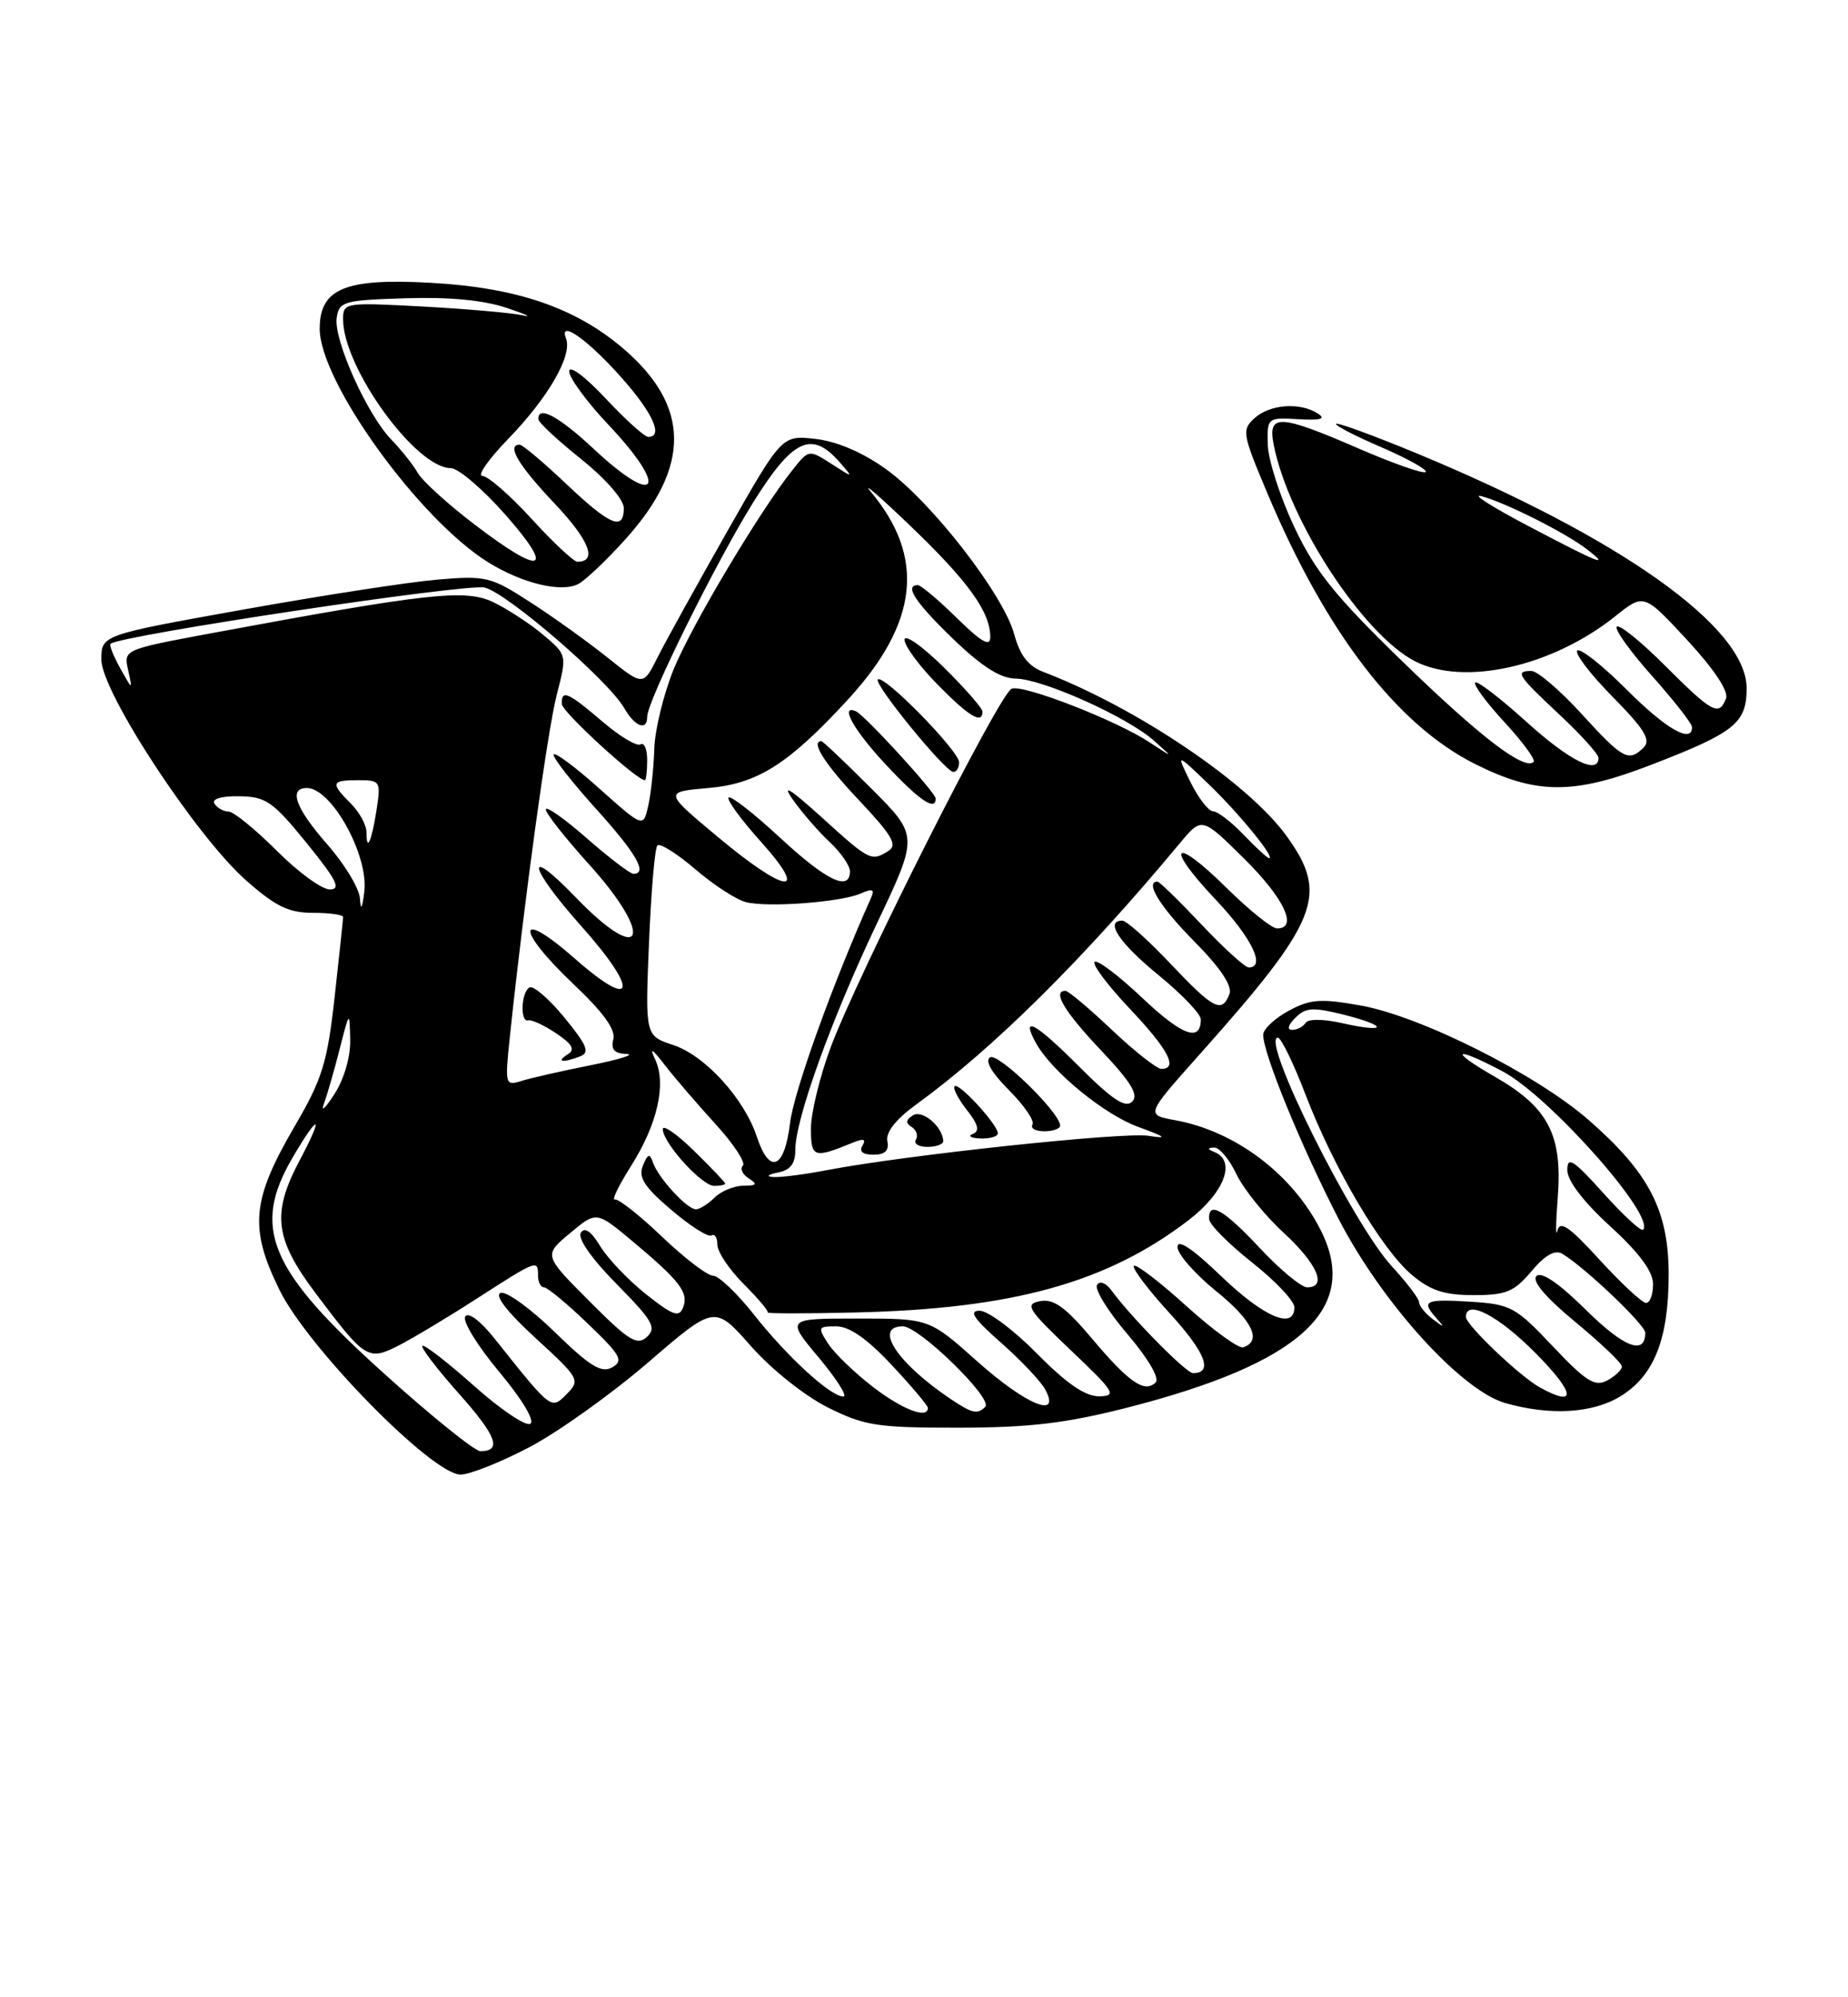 <?xml version="1.0" encoding="UTF-8" standalone="no"?>
<!DOCTYPE svg PUBLIC "-//W3C//DTD SVG 1.1//EN" "http://www.w3.org/Graphics/SVG/1.1/DTD/svg11.dtd" >
<svg xmlns="http://www.w3.org/2000/svg" xmlns:xlink="http://www.w3.org/1999/xlink" version="1.1" viewBox="0 0 237 256">
 <g >
 <path fill="currentColor"
d=" M 67.91 185.48 C 71.60 183.54 78.45 178.65 83.14 174.61 C 91.66 167.27 91.66 167.27 96.30 172.53 C 98.93 175.51 103.21 178.92 106.17 180.40 C 110.89 182.75 112.49 183.00 122.95 182.99 C 132.01 182.98 136.65 182.43 144.45 180.45 C 166.81 174.75 174.46 167.77 169.39 157.70 C 165.77 150.52 158.46 144.99 150.72 143.58 C 146.93 142.90 146.93 142.90 153.80 135.20 C 169.18 117.96 170.47 114.71 164.98 107.13 C 160.05 100.32 145.76 90.69 133.80 86.12 C 131.88 85.39 130.80 84.00 130.07 81.29 C 128.68 76.19 119.48 64.34 113.64 60.14 C 110.63 57.98 107.33 56.57 104.59 56.26 C 100.28 55.77 100.28 55.77 93.25 68.14 C 89.39 74.94 85.38 82.17 84.35 84.22 C 82.49 87.94 82.49 87.94 77.99 84.34 C 75.52 82.36 71.07 79.16 68.09 77.24 C 62.95 73.91 62.36 73.76 56.09 74.29 C 52.47 74.60 41.29 76.32 31.25 78.12 C 13.00 81.39 13.00 81.39 13.00 84.54 C 13.00 88.68 25.16 107.21 31.59 112.87 C 35.36 116.19 37.04 117.00 40.14 117.00 C 42.26 117.00 44.00 117.24 44.00 117.54 C 44.00 117.84 43.51 122.43 42.92 127.75 C 41.98 136.21 41.34 138.28 37.81 144.32 C 32.27 153.81 31.94 157.40 35.85 165.35 C 39.51 172.77 55.44 189.00 59.07 189.00 C 60.25 189.00 64.23 187.41 67.91 185.48 Z  M 207.81 178.97 C 212.13 176.34 214.00 171.63 214.00 163.37 C 214.00 155.17 211.51 150.35 203.77 143.58 C 197.06 137.71 182.23 130.26 174.51 128.88 C 169.35 127.96 168.06 128.05 165.26 129.56 C 163.47 130.53 162.00 131.91 162.00 132.63 C 162.00 135.05 166.87 146.92 171.68 156.25 C 177.24 167.00 187.38 178.20 193.04 179.83 C 198.77 181.47 204.23 181.16 207.81 178.97 Z  M 211.78 98.02 C 222.49 93.89 224.00 92.68 224.00 88.21 C 224.00 80.41 207.89 68.96 181.60 58.07 C 176.15 55.82 171.54 54.13 171.35 54.32 C 171.15 54.51 173.77 55.87 177.17 57.33 C 180.56 58.80 183.11 60.22 182.84 60.50 C 182.56 60.77 178.71 59.42 174.27 57.50 C 164.04 53.06 162.55 53.00 163.35 57.02 C 165.30 66.77 174.76 81.26 181.42 84.73 C 187.72 88.00 199.06 85.46 207.16 78.98 C 210.83 76.05 210.83 76.05 216.38 82.04 C 219.82 85.76 221.71 88.60 221.36 89.52 C 220.46 91.84 219.60 91.38 213.58 85.36 C 210.48 82.26 207.68 79.99 207.35 80.32 C 207.02 80.64 209.06 83.49 211.88 86.65 C 214.70 89.81 217.00 92.76 217.00 93.20 C 217.00 95.36 213.67 93.45 208.58 88.36 C 205.48 85.26 202.64 83.02 202.28 83.39 C 201.92 83.75 203.96 86.42 206.82 89.32 C 210.88 93.43 211.75 94.85 210.81 95.79 C 208.88 97.72 208.14 97.32 202.83 91.50 C 200.06 88.47 197.17 86.00 196.40 86.00 C 194.25 86.00 194.61 86.56 200.00 91.60 C 202.75 94.17 205.00 96.66 205.00 97.14 C 205.00 99.37 201.27 97.51 195.74 92.50 C 192.40 89.48 189.45 87.22 189.19 87.48 C 188.92 87.74 190.61 90.03 192.94 92.56 C 195.27 95.08 196.96 97.38 196.68 97.65 C 195.52 98.81 189.83 94.46 179.88 84.80 C 171.22 76.40 168.65 73.21 165.98 67.53 C 164.17 63.70 162.65 58.97 162.59 57.03 C 162.50 53.53 162.53 53.50 166.50 53.73 C 169.39 53.90 170.08 53.70 169.00 53.00 C 166.72 51.53 162.87 51.81 160.90 53.59 C 159.23 55.10 159.32 55.59 162.53 63.21 C 170.07 81.09 179.16 92.92 189.20 97.94 C 197.04 101.86 201.80 101.88 211.78 98.02 Z  M 80.26 69.06 C 88.61 59.77 88.51 52.02 79.96 44.70 C 73.83 39.45 66.28 36.86 55.28 36.25 C 44.28 35.63 41.00 36.98 41.00 42.13 C 41.00 48.93 53.76 66.60 62.64 72.09 C 66.98 74.77 71.93 75.97 74.13 74.87 C 75.03 74.42 77.79 71.81 80.26 69.06 Z  M 49.32 176.11 C 34.49 162.77 32.22 157.41 37.54 148.34 C 40.93 142.56 41.59 142.78 38.47 148.65 C 34.82 155.51 35.20 158.74 40.48 165.76 C 46.85 174.24 47.21 174.46 51.18 172.43 C 53.01 171.49 57.55 168.77 61.28 166.36 C 68.90 161.46 69.00 161.42 69.00 163.50 C 69.00 164.32 69.35 165.00 69.77 165.00 C 70.19 165.00 72.72 167.09 75.38 169.65 C 79.62 173.71 80.01 174.41 78.51 175.26 C 77.12 176.03 75.66 175.13 71.14 170.73 C 68.04 167.71 64.91 165.45 64.20 165.72 C 63.38 166.02 65.06 168.18 68.70 171.52 C 74.31 176.66 74.44 176.89 72.69 178.67 C 70.67 180.71 70.79 180.81 63.41 171.55 C 61.59 169.27 60.05 168.12 59.66 168.75 C 59.29 169.34 61.26 172.53 64.02 175.83 C 66.96 179.35 68.62 182.12 68.01 182.49 C 67.44 182.85 64.18 180.65 60.77 177.61 C 57.36 174.58 54.39 172.28 54.17 172.50 C 53.94 172.72 56.05 175.47 58.84 178.61 C 63.70 184.06 64.42 186.00 61.60 186.00 C 60.89 186.00 55.36 181.55 49.32 176.11 Z  M 111.93 177.75 C 109.61 175.96 107.04 173.49 106.23 172.25 C 104.84 170.12 104.89 170.00 107.24 170.00 C 108.93 170.00 111.21 171.59 114.36 174.96 C 116.91 177.68 119.00 180.16 119.00 180.46 C 119.00 181.92 115.72 180.67 111.93 177.75 Z  M 121.97 179.35 C 115.08 174.74 111.95 170.00 115.79 170.00 C 117.87 170.00 127.38 179.28 126.36 180.31 C 125.35 181.32 124.72 181.18 121.97 179.35 Z  M 125.34 174.50 C 119.18 169.00 119.18 169.00 110.00 169.00 C 100.81 169.00 100.81 169.00 105.00 174.00 C 107.30 176.75 108.73 179.00 108.17 179.00 C 106.53 179.00 101.02 173.97 96.74 168.56 C 94.56 165.79 92.17 163.52 91.45 163.51 C 90.72 163.51 87.77 161.25 84.89 158.50 C 82.01 155.75 79.29 153.61 78.85 153.74 C 78.41 153.87 79.35 151.95 80.92 149.46 C 84.32 144.10 85.50 138.90 84.01 135.76 C 83.27 134.19 83.63 134.40 85.22 136.46 C 86.47 138.08 89.41 141.50 91.74 144.05 C 94.07 146.60 95.66 149.01 95.27 149.40 C 94.88 149.79 95.22 150.53 96.03 151.04 C 97.20 151.78 97.05 151.97 95.32 151.98 C 94.12 151.99 92.47 152.68 91.64 153.50 C 90.82 154.32 89.74 155.00 89.25 155.00 C 88.11 155.00 84.42 150.98 83.74 149.00 C 83.33 147.79 83.08 147.87 82.45 149.40 C 81.84 150.90 82.61 152.11 86.07 155.06 C 88.50 157.13 90.82 158.61 91.24 158.35 C 91.66 158.09 92.00 158.63 92.00 159.54 C 92.00 160.45 93.51 162.71 95.37 164.57 C 97.22 166.42 98.60 168.06 98.45 168.22 C 98.29 168.37 103.41 168.38 109.83 168.22 C 129.87 167.75 141.95 164.40 152.37 156.44 C 157.01 152.90 158.59 148.81 155.75 147.66 C 154.83 147.29 154.82 147.14 155.70 147.08 C 156.36 147.04 157.65 148.56 158.55 150.46 C 159.45 152.36 162.17 155.75 164.60 157.98 C 168.96 162.01 170.26 165.00 167.64 165.00 C 166.89 165.00 164.17 162.75 161.60 160.00 C 156.94 155.02 154.95 153.88 155.06 156.25 C 155.09 156.94 157.56 159.43 160.56 161.80 C 163.55 164.16 166.00 166.75 166.00 167.55 C 166.00 170.50 162.12 168.85 156.63 163.59 C 152.91 160.01 151.00 158.74 151.01 159.84 C 151.02 160.75 153.26 163.30 155.98 165.50 C 160.62 169.25 161.89 171.87 159.44 172.69 C 158.86 172.88 155.58 170.50 152.15 167.40 C 148.72 164.29 145.69 161.98 145.42 162.25 C 145.14 162.52 147.22 165.27 150.03 168.35 C 154.60 173.34 155.63 176.00 153.00 176.00 C 152.12 176.00 145.10 168.88 142.59 165.46 C 141.84 164.43 141.05 164.11 140.69 164.70 C 140.35 165.25 142.10 168.08 144.59 171.00 C 147.22 174.08 148.74 176.66 148.22 177.18 C 146.81 178.59 144.81 177.23 140.07 171.60 C 136.65 167.54 135.13 166.44 133.40 166.77 C 131.38 167.16 131.77 167.78 137.33 173.07 C 142.96 178.41 143.28 178.93 140.97 178.97 C 139.19 178.99 136.80 177.35 133.00 173.50 C 130.01 170.47 126.70 168.00 125.64 168.00 C 124.19 168.00 124.86 169.00 128.38 172.10 C 130.94 174.36 133.50 177.06 134.05 178.10 C 136.11 181.94 131.58 180.06 125.34 174.50 Z  M 93.00 151.70 C 93.00 151.54 91.20 149.65 89.00 147.50 C 86.80 145.35 85.00 144.10 85.00 144.72 C 85.00 146.47 90.01 152.00 91.59 152.00 C 92.37 152.00 93.00 151.87 93.00 151.70 Z  M 75.61 166.80 C 69.71 160.89 69.71 160.89 73.10 158.06 C 76.49 155.23 76.49 155.23 81.10 159.08 C 87.22 164.20 88.34 165.67 87.61 167.57 C 87.10 168.90 86.32 168.63 82.87 165.90 C 80.60 164.10 77.95 161.33 76.98 159.73 C 75.81 157.81 74.98 157.23 74.49 158.01 C 74.05 158.73 75.87 161.33 79.10 164.60 C 83.71 169.27 84.23 170.18 82.97 171.35 C 81.71 172.51 80.65 171.86 75.61 166.80 Z  M 99.75 150.29 C 101.37 149.98 102.00 149.16 102.00 147.36 C 102.00 143.45 106.61 130.67 112.46 118.36 C 117.80 107.12 117.80 107.12 111.74 101.06 C 108.41 97.73 105.53 95.00 105.34 95.00 C 103.91 95.00 105.80 97.97 110.21 102.62 C 114.39 107.05 115.13 108.31 113.96 109.05 C 111.74 110.45 111.57 110.37 105.37 104.75 C 101.29 101.06 100.20 100.39 101.69 102.50 C 102.85 104.15 104.97 106.59 106.40 107.92 C 107.83 109.26 109.00 110.95 109.00 111.67 C 109.00 114.33 105.98 112.88 100.03 107.36 C 96.68 104.26 93.72 101.95 93.44 102.22 C 93.17 102.50 95.02 105.03 97.56 107.86 C 103.93 114.95 100.83 114.60 92.03 107.25 C 85.14 101.50 85.14 101.50 90.86 101.00 C 97.17 100.45 101.09 97.96 108.73 89.68 C 117.80 79.83 118.72 71.42 111.65 63.00 C 110.50 61.62 112.84 63.65 116.85 67.50 C 124.22 74.57 127.00 78.45 127.00 81.66 C 127.00 82.95 125.87 82.31 122.71 79.21 C 120.35 76.89 118.10 75.00 117.71 75.00 C 115.93 75.00 117.41 77.25 122.25 81.91 C 125.95 85.47 128.32 86.96 130.27 86.98 C 133.69 87.01 144.61 91.91 148.00 94.94 C 150.50 97.17 150.50 97.17 147.45 95.16 C 143.16 92.33 131.25 87.69 129.74 88.27 C 128.20 88.86 109.99 124.94 106.52 134.27 C 105.13 138.00 104.00 142.66 104.00 144.64 C 104.00 148.40 104.35 148.52 109.41 146.44 C 110.76 145.89 111.11 146.01 110.61 146.83 C 110.14 147.58 110.64 148.00 112.01 148.00 C 113.51 148.00 114.04 147.48 113.80 146.25 C 113.58 145.12 114.89 143.46 117.48 141.58 C 127.39 134.39 138.89 123.00 151.31 108.08 C 154.13 104.69 154.13 104.69 159.56 110.06 C 164.68 115.12 166.52 119.00 163.78 119.00 C 163.11 119.00 160.20 116.66 157.31 113.81 C 150.45 107.03 149.26 108.28 155.89 115.29 C 160.52 120.18 162.38 124.00 160.15 124.00 C 159.67 124.00 156.95 121.53 154.09 118.50 C 151.23 115.47 148.69 113.00 148.44 113.00 C 146.79 113.00 148.75 116.20 153.14 120.64 C 156.55 124.09 158.07 126.37 157.67 127.42 C 156.71 129.92 155.63 129.36 150.09 123.50 C 147.23 120.48 144.46 118.00 143.94 118.00 C 141.64 118.00 143.52 120.85 148.55 124.96 C 151.55 127.41 154.00 129.97 154.00 130.65 C 154.00 133.62 151.62 132.76 146.49 127.90 C 143.46 125.04 140.71 122.96 140.38 123.29 C 140.05 123.62 142.08 126.32 144.89 129.29 C 149.84 134.52 151.14 137.00 148.94 137.00 C 148.36 137.00 145.50 134.75 142.59 132.00 C 139.69 129.25 137.01 127.00 136.65 127.00 C 134.91 127.00 136.47 129.62 141.17 134.59 C 145.06 138.70 146.06 140.34 145.20 141.20 C 144.33 142.07 142.64 140.95 138.36 136.67 C 132.78 131.08 130.86 130.04 132.84 133.66 C 134.83 137.30 141.59 142.85 146.00 144.45 C 149.54 145.74 149.82 145.98 147.29 145.58 C 144.08 145.07 116.20 148.04 106.11 149.97 C 103.15 150.54 100.00 150.94 99.11 150.86 C 98.23 150.79 98.51 150.53 99.75 150.29 Z  M 120.97 146.25 C 120.89 144.40 118.30 142.20 117.09 142.95 C 116.16 143.52 116.11 143.95 116.91 144.44 C 117.53 144.83 117.77 145.56 117.46 146.07 C 117.14 146.58 117.81 147.00 118.94 147.00 C 120.07 147.00 120.99 146.66 120.97 146.25 Z  M 127.97 145.25 C 127.92 144.10 122.96 138.71 122.43 139.23 C 122.18 139.49 122.88 140.85 123.99 142.26 C 125.47 144.14 125.67 144.97 124.76 145.34 C 124.07 145.61 124.51 145.88 125.75 145.92 C 126.99 145.96 127.99 145.66 127.97 145.25 Z  M 135.96 144.25 C 135.87 142.53 128.00 134.88 126.97 135.52 C 126.27 135.95 127.17 137.50 129.41 139.74 C 131.35 141.69 132.71 143.67 132.41 144.14 C 132.12 144.61 132.81 145.00 133.94 145.00 C 135.07 145.00 135.98 144.66 135.96 144.25 Z  M 120.00 102.35 C 120.00 101.60 110.91 91.66 109.77 91.17 C 107.60 90.23 109.53 93.65 113.64 98.04 C 117.89 102.59 120.00 104.02 120.00 102.35 Z  M 123.00 97.71 C 123.00 96.25 113.30 86.37 112.58 87.09 C 112.02 87.65 121.17 98.86 122.25 98.94 C 122.66 98.97 123.00 98.42 123.00 97.71 Z  M 126.00 91.21 C 126.00 90.78 123.75 88.21 121.00 85.50 C 118.25 82.79 116.00 81.22 116.00 82.00 C 116.00 82.78 117.89 85.35 120.21 87.71 C 124.25 91.83 126.00 92.89 126.00 91.21 Z  M 97.07 145.72 C 95.45 140.81 90.43 135.30 86.36 133.95 C 82.74 132.76 82.74 132.76 83.23 120.85 C 83.50 114.31 83.98 108.68 84.31 108.36 C 84.64 108.03 86.83 109.41 89.18 111.42 C 91.52 113.43 94.45 115.33 95.67 115.63 C 98.51 116.35 107.91 115.63 110.42 114.51 C 111.90 113.85 112.20 113.98 111.71 115.08 C 106.76 126.14 101.80 139.94 101.32 143.94 C 100.62 149.82 98.69 150.63 97.07 145.72 Z  M 41.53 141.50 C 41.94 140.40 42.85 137.25 43.55 134.50 C 44.82 129.53 44.83 129.52 44.91 133.23 C 44.97 135.44 44.14 138.28 42.89 140.23 C 41.74 142.03 41.12 142.60 41.53 141.50 Z  M 65.39 132.86 C 67.23 115.41 70.23 93.54 71.41 89.02 C 72.72 83.94 72.72 83.94 69.64 81.35 C 67.94 79.92 65.07 78.05 63.26 77.18 C 59.67 75.47 54.92 76.00 27.17 81.15 C 15.85 83.26 15.85 83.26 16.43 85.88 C 17.01 88.50 17.01 88.50 15.42 85.66 C 14.56 84.10 13.99 82.69 14.17 82.52 C 15.35 81.45 59.96 74.74 62.17 75.31 C 65.12 76.07 78.01 87.21 80.05 90.75 C 81.42 93.15 83.00 93.74 83.00 91.87 C 83.00 89.87 91.77 72.15 96.56 64.45 C 101.64 56.30 104.05 55.15 107.60 59.15 C 109.50 61.31 109.50 61.31 106.62 59.45 C 103.73 57.60 103.73 57.60 101.62 60.26 C 97.40 65.56 88.75 80.07 86.42 85.72 C 85.12 88.90 83.98 93.53 83.91 96.00 C 83.83 98.47 83.48 101.76 83.13 103.30 C 82.50 106.10 82.50 106.10 76.75 100.97 C 73.59 98.15 71.00 96.25 71.00 96.75 C 71.00 97.25 73.47 100.39 76.50 103.74 C 81.60 109.38 83.11 112.00 81.23 112.00 C 80.81 112.00 78.11 109.94 75.23 107.42 C 72.35 104.90 70.00 103.25 70.00 103.75 C 70.00 104.25 72.47 107.39 75.50 110.74 C 84.04 120.17 82.52 124.03 73.82 115.00 C 67.14 108.08 67.76 111.10 74.58 118.74 C 82.00 127.06 81.47 129.68 73.75 122.89 C 66.22 116.27 66.06 119.05 73.56 126.15 C 77.36 129.74 78.98 131.98 78.66 133.20 C 78.32 134.51 78.78 135.03 80.34 135.09 C 81.53 135.15 79.45 135.79 75.72 136.54 C 71.99 137.28 67.99 138.19 66.83 138.56 C 64.79 139.20 64.74 139.01 65.39 132.86 Z  M 74.40 135.40 C 75.68 134.91 75.30 133.99 72.37 130.41 C 70.39 128.00 68.38 126.27 67.89 126.57 C 66.81 127.23 66.69 131.09 67.75 130.78 C 68.16 130.66 69.76 131.40 71.31 132.43 C 73.41 133.84 73.79 134.52 72.81 135.14 C 71.27 136.11 72.16 136.26 74.40 135.40 Z  M 83.00 97.44 C 83.00 96.03 82.62 95.12 82.14 95.41 C 81.67 95.70 79.47 94.38 77.24 92.47 C 72.84 88.71 71.97 88.33 72.06 90.25 C 72.10 91.26 81.64 100.00 82.70 100.00 C 82.86 100.00 83.00 98.85 83.00 97.44 Z  M 46.16 115.15 C 46.07 113.86 44.20 110.76 42.00 108.26 C 37.91 103.61 36.95 101.00 39.35 101.00 C 42.52 101.00 47.30 109.64 46.72 114.31 C 46.44 116.51 46.27 116.77 46.16 115.15 Z  M 35.47 109.02 C 32.73 106.28 29.96 104.03 29.31 104.02 C 28.65 104.01 27.84 103.55 27.50 103.00 C 27.13 102.40 28.39 102.02 30.69 102.06 C 34.11 102.11 35.00 102.73 39.33 108.06 C 43.18 112.80 43.78 114.00 42.29 114.00 C 41.27 114.00 38.20 111.76 35.47 109.02 Z  M 159.50 107.00 C 157.92 105.35 156.15 103.99 155.56 103.98 C 154.98 103.96 153.67 102.27 152.67 100.23 C 150.83 96.50 150.83 96.50 155.00 100.50 C 158.91 104.25 163.60 110.00 162.76 110.00 C 162.55 110.00 161.08 108.65 159.50 107.00 Z  M 47.00 106.67 C 47.00 105.75 46.10 104.10 45.00 103.00 C 42.35 100.35 42.46 100.00 45.94 100.00 C 48.77 100.00 48.85 100.14 48.30 103.75 C 47.67 107.83 47.00 109.33 47.00 106.67 Z  M 197.50 177.84 C 194.92 176.42 188.00 169.83 188.00 168.80 C 188.00 166.45 192.21 168.65 197.00 173.50 C 202.04 178.60 202.25 180.45 197.50 177.84 Z  M 199.15 172.57 C 194.35 167.49 193.76 167.17 188.53 166.84 C 182.71 166.48 182.22 166.73 184.25 169.00 C 185.31 170.19 185.24 170.21 183.75 169.08 C 182.79 168.35 182.00 167.39 182.00 166.93 C 182.00 166.48 180.43 164.40 178.50 162.31 C 173.47 156.84 161.58 133.00 163.88 133.00 C 164.29 133.00 165.88 136.26 167.41 140.25 C 171.04 149.72 177.18 160.13 181.06 163.40 C 183.46 165.42 185.24 166.00 188.99 166.00 C 193.15 166.00 194.18 165.58 196.40 162.94 C 198.13 160.88 199.41 160.15 200.34 160.69 C 203.18 162.37 211.00 169.80 211.00 170.82 C 211.00 173.76 208.28 172.72 203.41 167.91 C 199.93 164.47 197.67 162.93 197.05 163.55 C 196.42 164.18 198.19 166.27 202.04 169.45 C 205.32 172.16 208.00 174.72 208.00 175.15 C 208.00 175.58 207.15 176.38 206.12 176.94 C 204.54 177.78 203.41 177.07 199.15 172.57 Z  M 205.17 161.50 C 201.25 157.20 200.05 156.38 199.73 157.75 C 199.50 158.71 199.52 156.77 199.78 153.44 C 200.39 145.45 198.56 141.94 191.73 138.02 C 185.71 134.57 186.44 134.00 192.67 137.30 C 198.70 140.48 212.40 155.93 210.71 157.62 C 210.46 157.87 208.17 155.76 205.63 152.93 C 201.78 148.65 201.00 148.15 201.00 149.97 C 201.00 151.33 203.05 154.02 206.50 157.17 C 210.24 160.59 212.00 162.97 212.00 164.60 C 212.00 165.92 211.60 167.00 211.10 167.00 C 210.61 167.00 207.94 164.52 205.17 161.50 Z  M 166.13 130.45 C 167.45 129.12 168.38 129.07 172.38 130.07 C 178.12 131.52 177.90 132.44 172.13 131.14 C 169.70 130.59 167.76 130.58 167.44 131.10 C 167.13 131.60 166.36 132.00 165.73 132.00 C 165.02 132.00 165.18 131.39 166.13 130.45 Z  M 196.00 67.42 C 191.32 64.96 188.62 63.24 190.00 63.60 C 193.06 64.41 200.78 68.29 203.50 70.39 C 206.66 72.83 205.11 72.22 196.00 67.42 Z  M 60.89 67.25 C 57.46 64.64 54.17 61.65 53.58 60.62 C 52.99 59.58 51.46 57.66 50.19 56.35 C 47.09 53.16 42.78 43.57 43.18 40.76 C 43.48 38.64 44.04 38.48 52.00 38.23 C 57.60 38.05 62.03 38.47 65.00 39.47 C 67.47 40.30 68.38 40.72 67.00 40.41 C 65.62 40.10 59.89 39.60 54.25 39.29 C 44.20 38.75 44.00 38.78 44.00 40.93 C 44.00 47.11 53.33 60.00 57.81 60.00 C 58.77 60.00 61.93 62.70 64.84 66.00 C 71.27 73.31 69.55 73.86 60.89 67.25 Z  M 68.17 66.50 C 65.41 63.48 62.57 61.00 61.86 61.00 C 61.15 61.00 62.65 58.86 65.18 56.25 C 70.32 50.95 73.43 45.56 72.59 43.39 C 71.61 40.83 75.48 43.60 79.90 48.62 C 83.77 53.02 85.08 56.00 83.14 56.00 C 82.66 56.00 80.19 53.77 77.64 51.04 C 75.00 48.23 73.00 46.74 73.00 47.60 C 73.00 48.44 75.25 51.50 78.00 54.41 C 85.87 62.73 84.34 65.21 76.10 57.50 C 71.67 53.36 68.93 51.90 69.05 53.75 C 69.07 54.16 71.55 56.46 74.55 58.86 C 77.68 61.37 80.00 64.03 80.00 65.11 C 80.00 68.10 78.27 67.37 72.59 62.00 C 69.69 59.25 67.01 57.00 66.65 57.00 C 64.92 57.00 66.46 59.61 71.09 64.50 C 75.59 69.25 76.67 72.00 74.04 72.00 C 73.58 72.00 70.94 69.53 68.17 66.50 Z "/>
</g>
</svg>
